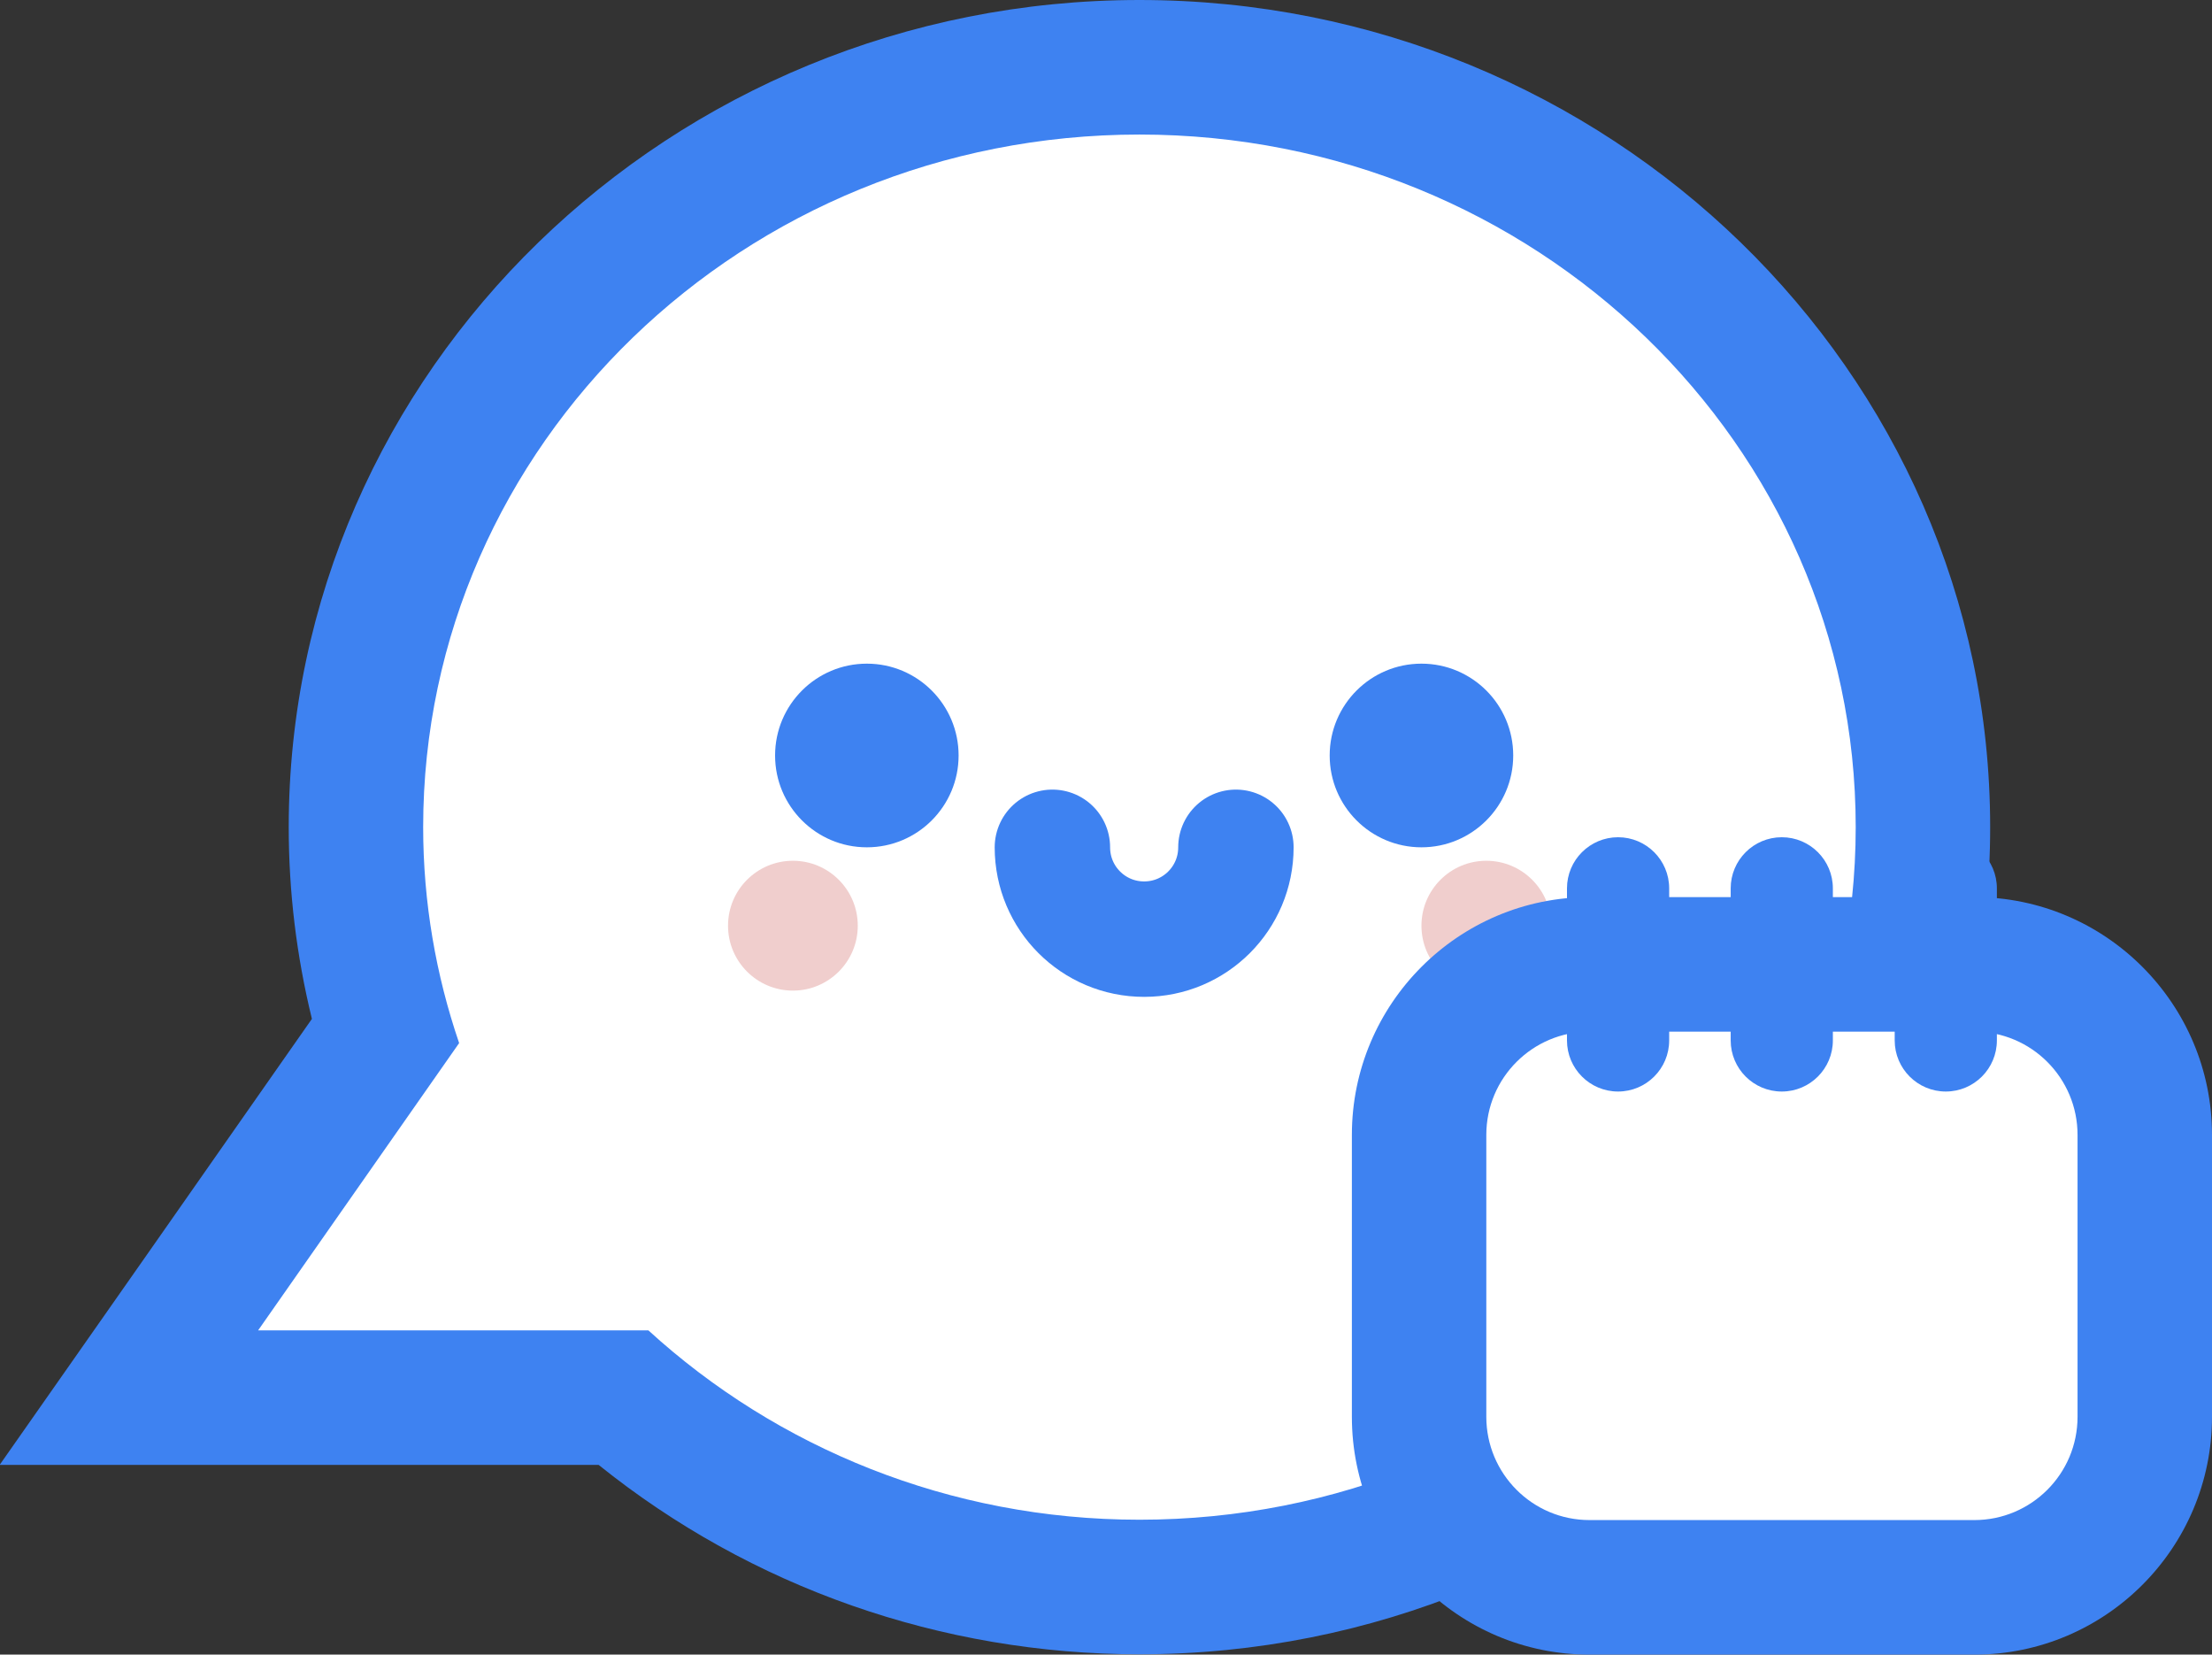 <svg width="115" height="86" viewBox="0 0 115 86" fill="none" xmlns="http://www.w3.org/2000/svg">
<rect x="0" y="0" width="115" height="86" fill="#333333" stroke="none"/>
<g clip-path="url(#clip0_440_25)">
<path d="M59.239 82.503C49.313 82.503 39.842 79.024 32.38 72.66H6.71L20.026 53.639C19.012 50.159 18.506 46.593 18.506 43.009C18.506 21.207 36.784 3.497 59.239 3.497C81.694 3.497 99.972 21.207 99.972 42.991C99.972 64.775 81.694 82.486 59.239 82.486V82.503Z" fill="white"/>
<path d="M59.239 6.993C79.806 6.993 96.477 23.113 96.477 42.991C96.477 62.87 79.806 78.989 59.239 78.989C49.348 78.989 40.366 75.23 33.708 69.146H13.42L23.87 54.215C22.664 50.684 22 46.907 22 42.991C22 23.113 38.671 6.993 59.239 6.993ZM59.239 0C34.862 0 15.011 19.284 15.011 42.991C15.011 46.348 15.412 49.67 16.216 52.957L7.689 65.142L-0.018 76.139H31.122C39.038 82.503 48.929 85.983 59.239 85.983C83.633 85.983 103.467 66.698 103.467 42.991C103.467 19.284 83.633 0 59.239 0Z" fill="#3E82F1"/>
<path d="M45.067 44.04C47.702 44.04 49.837 41.903 49.837 39.267C49.837 36.631 47.702 34.494 45.067 34.494C42.432 34.494 40.296 36.631 40.296 39.267C40.296 41.903 42.432 44.04 45.067 44.04Z" fill="#3E82F1"/>
<path d="M41.222 51.488C43.085 51.488 44.595 49.977 44.595 48.114C44.595 46.25 43.085 44.739 41.222 44.739C39.36 44.739 37.85 46.25 37.85 48.114C37.85 49.977 39.36 51.488 41.222 51.488Z" fill="#F0CECD"/>
<path d="M77.272 51.488C79.135 51.488 80.645 49.977 80.645 48.114C80.645 46.25 79.135 44.739 77.272 44.739C75.41 44.739 73.9 46.25 73.9 48.114C73.9 49.977 75.41 51.488 77.272 51.488Z" fill="#F0CECD"/>
<path d="M73.9 44.04C76.535 44.04 78.671 41.903 78.671 39.267C78.671 36.631 76.535 34.494 73.9 34.494C71.265 34.494 69.129 36.631 69.129 39.267C69.129 41.903 71.265 44.04 73.9 44.04Z" fill="#3E82F1"/>
<path d="M64.254 44.04C64.254 46.68 62.122 48.813 59.483 48.813C56.845 48.813 54.713 46.68 54.713 44.04" stroke="#3E82F1" stroke-width="6" stroke-linecap="round" stroke-linejoin="round"/>
<path d="M102.646 50.124H82.637C77.744 50.124 73.778 54.093 73.778 58.989V73.639C73.778 78.535 77.744 82.503 82.637 82.503H102.646C107.539 82.503 111.505 78.535 111.505 73.639V58.989C111.505 54.093 107.539 50.124 102.646 50.124Z" fill="white"/>
<path d="M102.646 53.621C105.616 53.621 108.01 56.034 108.01 58.988V73.639C108.01 76.611 105.599 79.007 102.646 79.007H82.637C79.666 79.007 77.272 76.594 77.272 73.639V58.988C77.272 56.016 79.684 53.621 82.637 53.621H102.646ZM102.646 46.628H82.637C75.822 46.628 70.283 52.17 70.283 58.988V73.639C70.283 80.458 75.822 86 82.637 86H102.646C109.461 86 115 80.458 115 73.639V58.988C115 52.17 109.461 46.628 102.646 46.628Z" fill="#3E82F1"/>
<path d="M86.779 46.173C86.779 44.706 85.589 43.516 84.122 43.516C82.656 43.516 81.466 44.706 81.466 46.173V54.076C81.466 55.543 82.656 56.733 84.122 56.733C85.589 56.733 86.779 55.543 86.779 54.076V46.173Z" fill="#3E82F1"/>
<path d="M95.289 46.173C95.289 44.706 94.1 43.516 92.633 43.516C91.166 43.516 89.977 44.706 89.977 46.173V54.076C89.977 55.543 91.166 56.733 92.633 56.733C94.1 56.733 95.289 55.543 95.289 54.076V46.173Z" fill="#3E82F1"/>
<path d="M103.816 46.173C103.816 44.706 102.627 43.516 101.16 43.516C99.693 43.516 98.504 44.706 98.504 46.173V54.076C98.504 55.543 99.693 56.733 101.16 56.733C102.627 56.733 103.816 55.543 103.816 54.076V46.173Z" fill="#3E82F1"/>
</g>
<defs>
<clipPath id="clip0_440_25">
<rect width="115" height="86" fill="white"/>
</clipPath>
</defs>
</svg>

